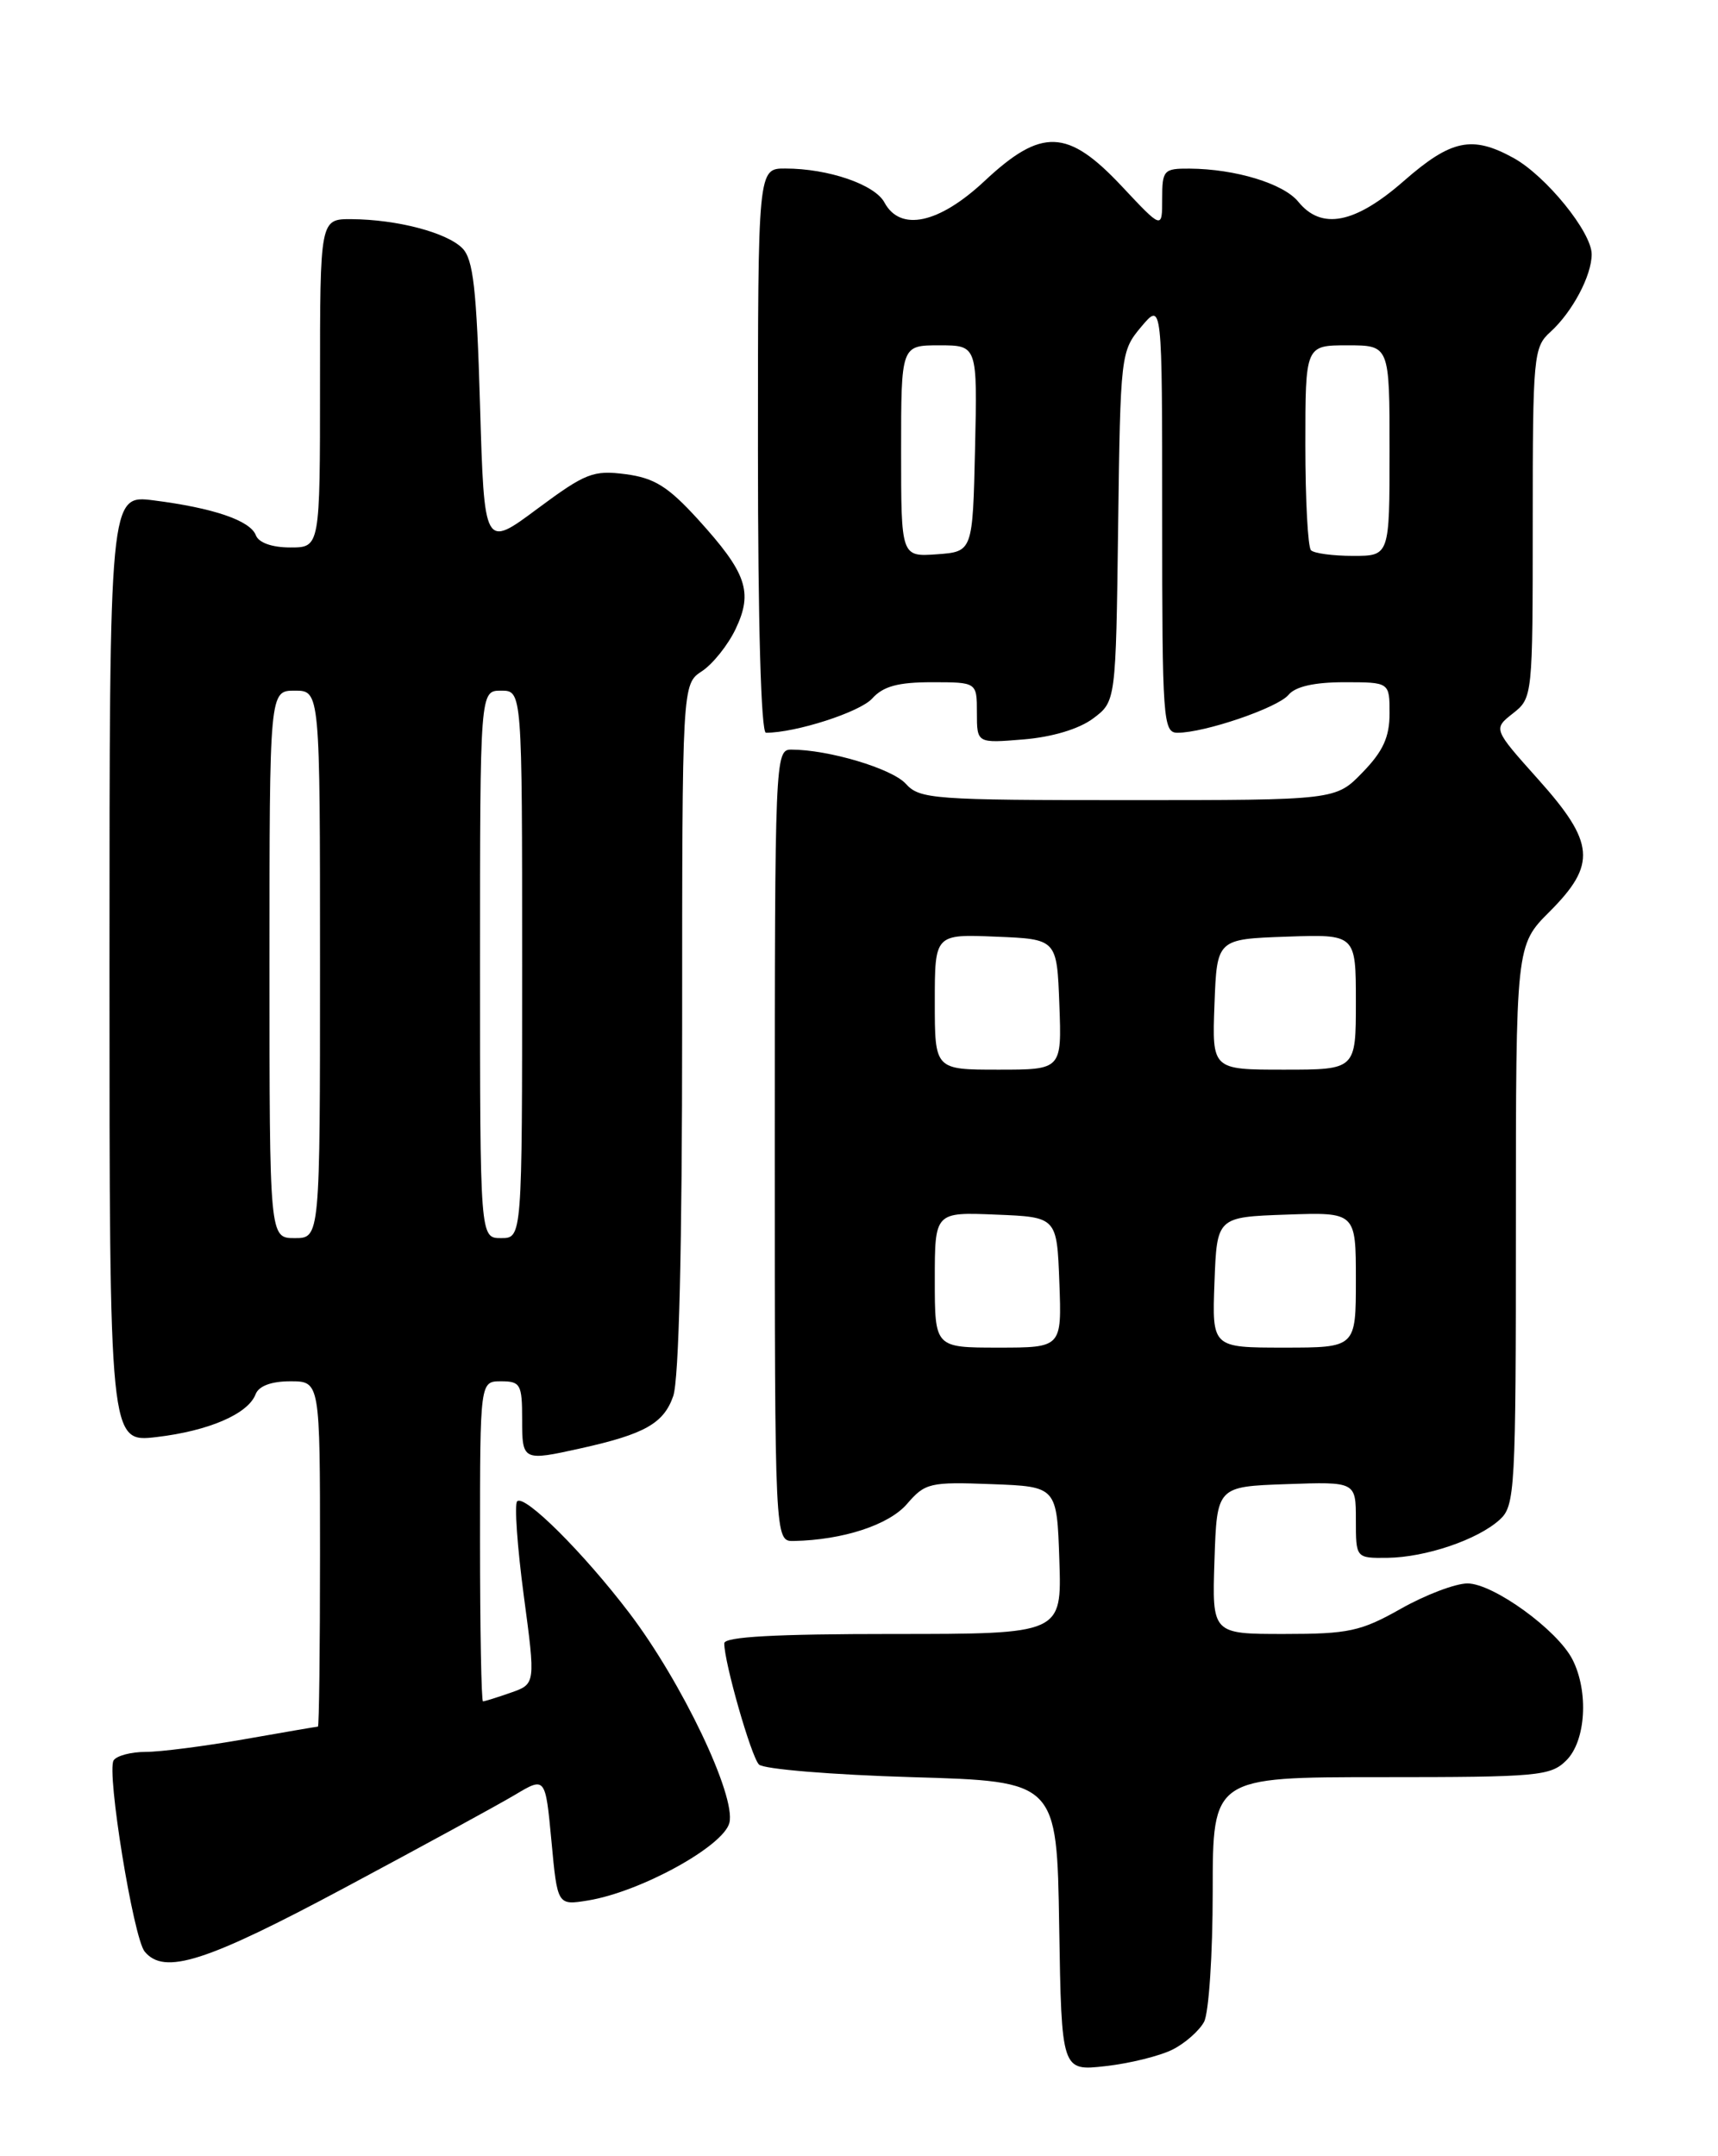 <?xml version="1.0" encoding="UTF-8" standalone="no"?>
<!DOCTYPE svg PUBLIC "-//W3C//DTD SVG 1.1//EN" "http://www.w3.org/Graphics/SVG/1.1/DTD/svg11.dtd" >
<svg xmlns="http://www.w3.org/2000/svg" xmlns:xlink="http://www.w3.org/1999/xlink" version="1.1" viewBox="0 0 204 256">
 <g >
 <path fill="currentColor"
d=" M 139.22 243.35 C 140.72 242.60 142.40 241.11 142.97 240.06 C 143.54 239.00 144.00 232.03 144.00 224.57 C 144.00 211.00 144.00 211.00 164.00 211.00 C 182.67 211.00 184.13 210.87 186.00 209.00 C 188.31 206.69 188.66 200.86 186.73 197.05 C 184.96 193.54 177.31 188.00 174.25 188.00 C 172.83 188.00 169.27 189.35 166.35 191.00 C 161.59 193.69 160.13 194.00 152.48 194.00 C 143.92 194.00 143.92 194.00 144.21 185.25 C 144.50 176.50 144.50 176.50 152.75 176.21 C 161.00 175.92 161.00 175.92 161.00 180.46 C 161.00 185.00 161.00 185.00 164.75 184.96 C 169.29 184.90 175.44 182.82 178.07 180.44 C 179.90 178.78 180.00 177.04 180.00 145.46 C 180.00 112.24 180.00 112.24 184.00 108.24 C 189.61 102.62 189.39 100.06 182.65 92.53 C 177.30 86.55 177.30 86.55 179.65 84.70 C 181.98 82.87 182.00 82.69 182.00 62.08 C 182.00 42.24 182.09 41.22 184.10 39.41 C 186.70 37.05 189.00 32.73 189.00 30.19 C 189.00 27.56 183.57 20.88 179.71 18.75 C 174.80 16.05 172.31 16.57 166.68 21.50 C 160.89 26.57 156.91 27.34 154.16 23.95 C 152.41 21.80 146.72 20.06 141.25 20.02 C 138.18 20.00 138.00 20.20 138.00 23.61 C 138.00 27.23 138.00 27.23 133.20 22.11 C 126.78 15.27 123.68 15.15 116.90 21.50 C 111.49 26.56 106.90 27.54 105.02 24.04 C 103.88 21.91 98.36 20.01 93.25 20.01 C 90.00 20.00 90.00 20.00 90.00 53.50 C 90.00 74.01 90.37 87.00 90.95 87.00 C 94.50 87.00 102.10 84.55 103.56 82.94 C 104.87 81.48 106.64 81.00 110.65 81.00 C 116.00 81.00 116.00 81.00 116.00 84.62 C 116.00 88.25 116.00 88.25 121.54 87.79 C 124.95 87.51 128.13 86.55 129.79 85.31 C 132.50 83.29 132.50 83.29 132.77 62.51 C 133.04 42.04 133.08 41.70 135.52 38.79 C 138.00 35.85 138.00 35.85 138.00 61.42 C 138.00 85.48 138.11 87.00 139.82 87.00 C 143.05 87.00 151.72 84.04 153.00 82.50 C 153.82 81.51 156.07 81.00 159.62 81.00 C 165.00 81.00 165.00 81.00 165.00 84.70 C 165.00 87.51 164.23 89.20 161.80 91.70 C 158.61 95.00 158.61 95.00 133.96 95.00 C 110.84 95.00 109.20 94.88 107.56 93.06 C 105.92 91.25 98.38 89.00 93.95 89.00 C 92.04 89.00 92.00 90.06 92.00 136.00 C 92.00 183.00 92.00 183.00 94.25 182.96 C 100.09 182.84 105.56 181.06 107.71 178.55 C 109.85 176.07 110.42 175.93 117.74 176.21 C 125.50 176.50 125.50 176.50 125.79 185.25 C 126.08 194.00 126.08 194.00 106.04 194.00 C 92.07 194.00 86.00 194.33 86.00 195.11 C 86.00 197.39 89.19 208.54 90.12 209.50 C 90.66 210.05 98.83 210.72 108.30 211.00 C 125.50 211.50 125.50 211.50 125.77 228.70 C 126.05 245.90 126.05 245.90 131.27 245.31 C 134.15 244.99 137.72 244.10 139.22 243.35 Z  M 40.93 224.13 C 50.04 219.26 59.13 214.30 61.13 213.11 C 64.76 210.94 64.76 210.94 65.48 218.59 C 66.19 226.23 66.19 226.23 69.82 225.64 C 76.03 224.63 85.91 219.21 86.61 216.42 C 87.41 213.22 80.97 199.72 74.72 191.50 C 69.28 184.35 62.28 177.38 61.41 178.25 C 61.07 178.60 61.42 183.62 62.19 189.41 C 63.60 199.94 63.60 199.94 60.65 200.97 C 59.03 201.54 57.54 202.00 57.35 202.00 C 57.16 202.00 57.00 193.45 57.00 183.00 C 57.00 164.00 57.00 164.00 59.50 164.00 C 61.80 164.00 62.00 164.37 62.00 168.50 C 62.00 173.46 62.06 173.49 69.00 171.95 C 76.55 170.27 78.81 169.00 79.94 165.76 C 80.62 163.79 81.00 148.20 81.00 121.97 C 81.00 81.23 81.00 81.23 83.35 79.69 C 84.64 78.84 86.45 76.58 87.36 74.66 C 89.44 70.27 88.66 68.02 82.86 61.64 C 79.32 57.76 77.70 56.75 74.29 56.30 C 70.44 55.80 69.53 56.16 63.79 60.42 C 57.50 65.10 57.50 65.10 57.00 48.08 C 56.59 34.24 56.20 30.77 54.89 29.46 C 53.03 27.60 47.14 26.06 41.75 26.02 C 38.00 26.00 38.00 26.00 38.00 45.50 C 38.00 65.00 38.00 65.00 34.47 65.00 C 32.30 65.00 30.72 64.44 30.38 63.55 C 29.71 61.80 25.34 60.31 18.25 59.41 C 13.00 58.74 13.00 58.74 13.00 115.01 C 13.00 171.28 13.00 171.28 18.59 170.62 C 24.79 169.89 29.45 167.88 30.35 165.54 C 30.72 164.56 32.21 164.00 34.47 164.00 C 38.00 164.00 38.00 164.00 38.00 184.50 C 38.00 195.78 37.89 205.00 37.75 205.00 C 37.61 205.00 33.67 205.68 29.00 206.50 C 24.32 207.32 19.06 208.00 17.31 208.00 C 15.55 208.00 13.84 208.46 13.49 209.01 C 12.64 210.39 15.84 230.10 17.18 231.71 C 19.51 234.53 24.44 232.95 40.93 224.13 Z  M 111.00 151.96 C 111.00 143.91 111.00 143.91 118.25 144.21 C 125.50 144.50 125.50 144.50 125.79 152.25 C 126.08 160.00 126.08 160.00 118.54 160.00 C 111.00 160.00 111.00 160.00 111.00 151.96 Z  M 144.21 152.25 C 144.50 144.50 144.50 144.50 152.75 144.21 C 161.00 143.92 161.00 143.92 161.00 151.96 C 161.00 160.00 161.00 160.00 152.46 160.00 C 143.92 160.00 143.92 160.00 144.21 152.25 Z  M 111.00 118.96 C 111.00 110.91 111.00 110.91 118.25 111.21 C 125.50 111.50 125.50 111.50 125.79 119.25 C 126.08 127.00 126.08 127.00 118.54 127.00 C 111.00 127.00 111.00 127.00 111.00 118.96 Z  M 144.21 119.25 C 144.50 111.50 144.50 111.50 152.75 111.21 C 161.00 110.92 161.00 110.92 161.00 118.96 C 161.00 127.00 161.00 127.00 152.46 127.00 C 143.92 127.00 143.92 127.00 144.21 119.25 Z  M 107.00 53.56 C 107.00 41.00 107.00 41.00 111.53 41.00 C 116.06 41.00 116.06 41.00 115.78 53.25 C 115.50 65.50 115.50 65.50 111.25 65.81 C 107.00 66.11 107.00 66.11 107.00 53.56 Z  M 155.67 65.33 C 155.30 64.97 155.00 59.34 155.00 52.83 C 155.00 41.00 155.00 41.00 160.00 41.00 C 165.00 41.00 165.00 41.00 165.00 53.50 C 165.00 66.00 165.00 66.00 160.67 66.00 C 158.28 66.00 156.03 65.70 155.67 65.33 Z  M 32.00 114.50 C 32.00 82.00 32.00 82.00 35.00 82.00 C 38.00 82.00 38.00 82.00 38.00 114.50 C 38.00 147.00 38.00 147.00 35.00 147.00 C 32.00 147.00 32.00 147.00 32.00 114.50 Z  M 57.00 114.50 C 57.00 82.00 57.00 82.00 59.50 82.00 C 62.00 82.00 62.00 82.00 62.00 114.50 C 62.00 147.00 62.00 147.00 59.50 147.00 C 57.00 147.00 57.00 147.00 57.00 114.50 Z "/>
</g>
</svg>